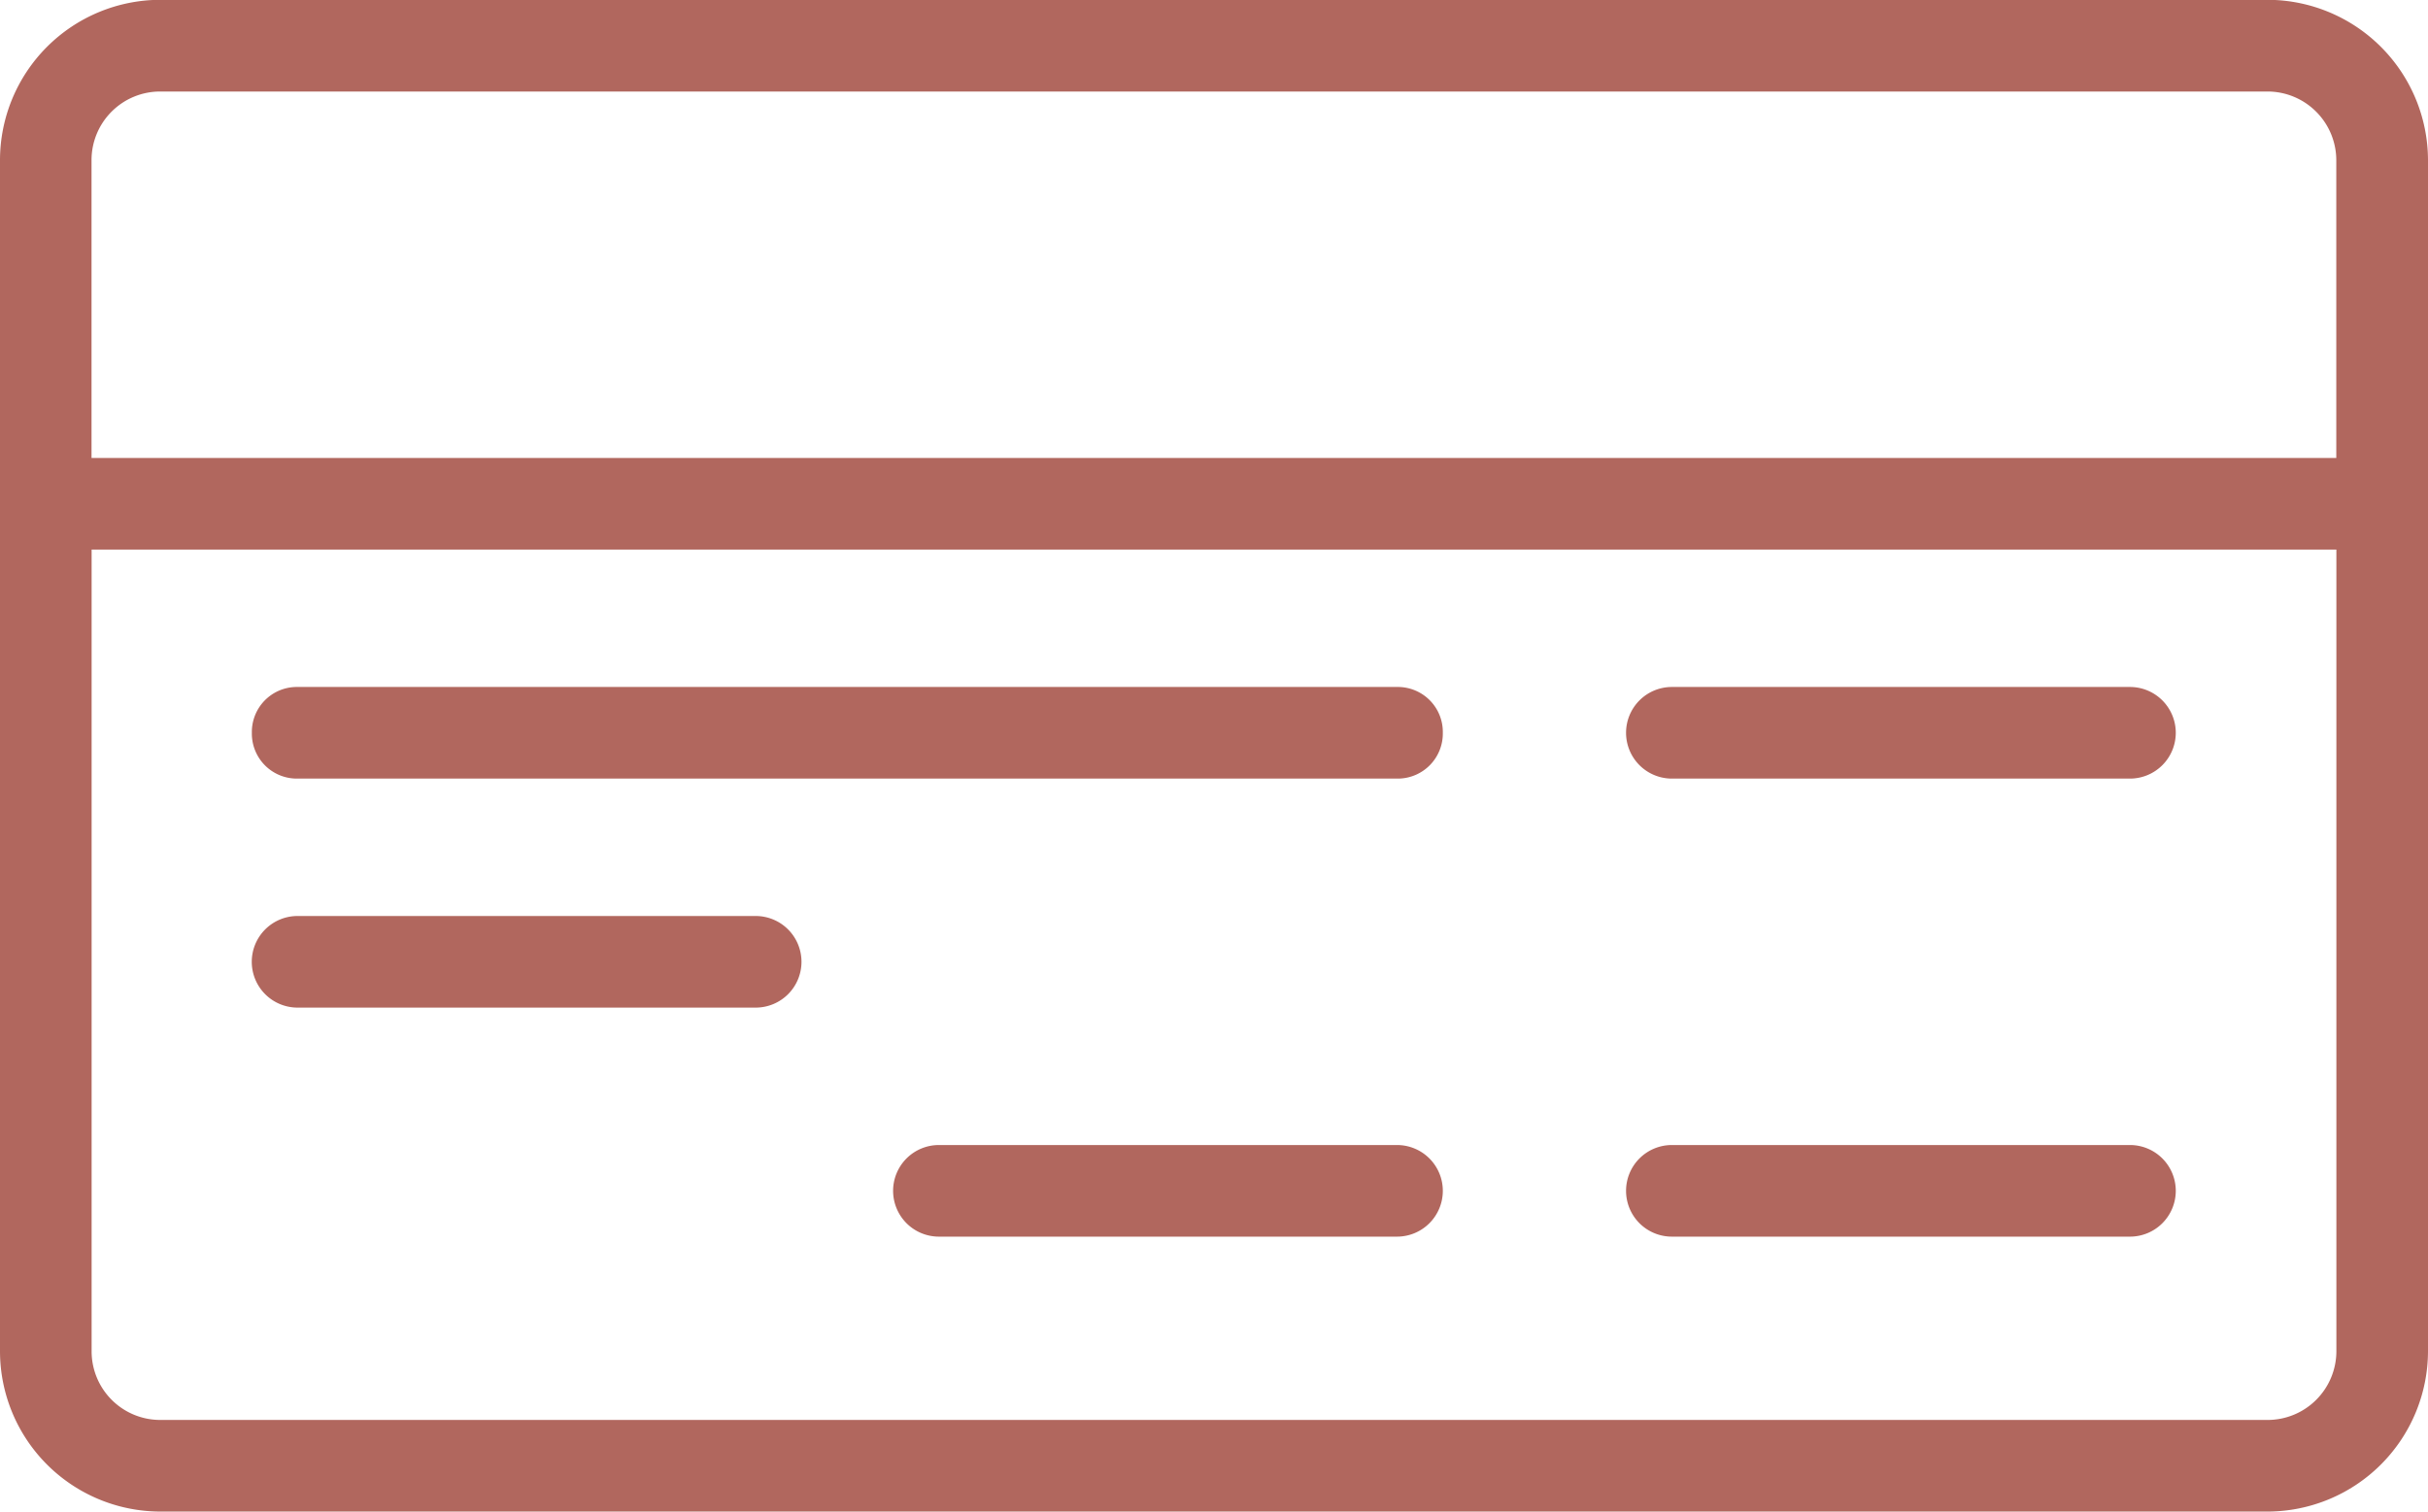 <svg xmlns="http://www.w3.org/2000/svg" width="26.501" height="16.501" viewBox="0 0 26.501 16.501">
  <path id="pay-icon" d="M-8567.25-628a1.752,1.752,0,0,1-1.75-1.751v-13a1.752,1.752,0,0,1,1.75-1.751h23a1.754,1.754,0,0,1,1.751,1.751v13A1.754,1.754,0,0,1-8544.25-628Zm-.75-1.751a.749.749,0,0,0,.75.751h23a.751.751,0,0,0,.751-.751v-8.75H-8568Zm24.5-9.75v-3.249a.751.751,0,0,0-.751-.751h-23a.749.749,0,0,0-.75.751v3.249Zm-7.252,8.5a.5.5,0,0,1-.5-.5.5.5,0,0,1,.5-.5h5a.5.5,0,0,1,.5.5.5.5,0,0,1-.5.5Zm-8,0a.5.5,0,0,1-.5-.5.5.5,0,0,1,.5-.5h5a.5.5,0,0,1,.5.5.5.5,0,0,1-.5.5Zm-7-2.5a.5.5,0,0,1-.5-.5.5.5,0,0,1,.5-.5h5a.5.5,0,0,1,.5.5.5.5,0,0,1-.5.5Zm15-2.5a.5.5,0,0,1-.5-.5.5.5,0,0,1,.5-.5h5a.5.5,0,0,1,.5.5.5.5,0,0,1-.5.5Zm-15.017,0a.491.491,0,0,1-.482-.5.491.491,0,0,1,.482-.5h12.036a.491.491,0,0,1,.481.5.492.492,0,0,1-.481.5Z" transform="translate(8569 644.5)" fill="#b1675e"/>
</svg>
